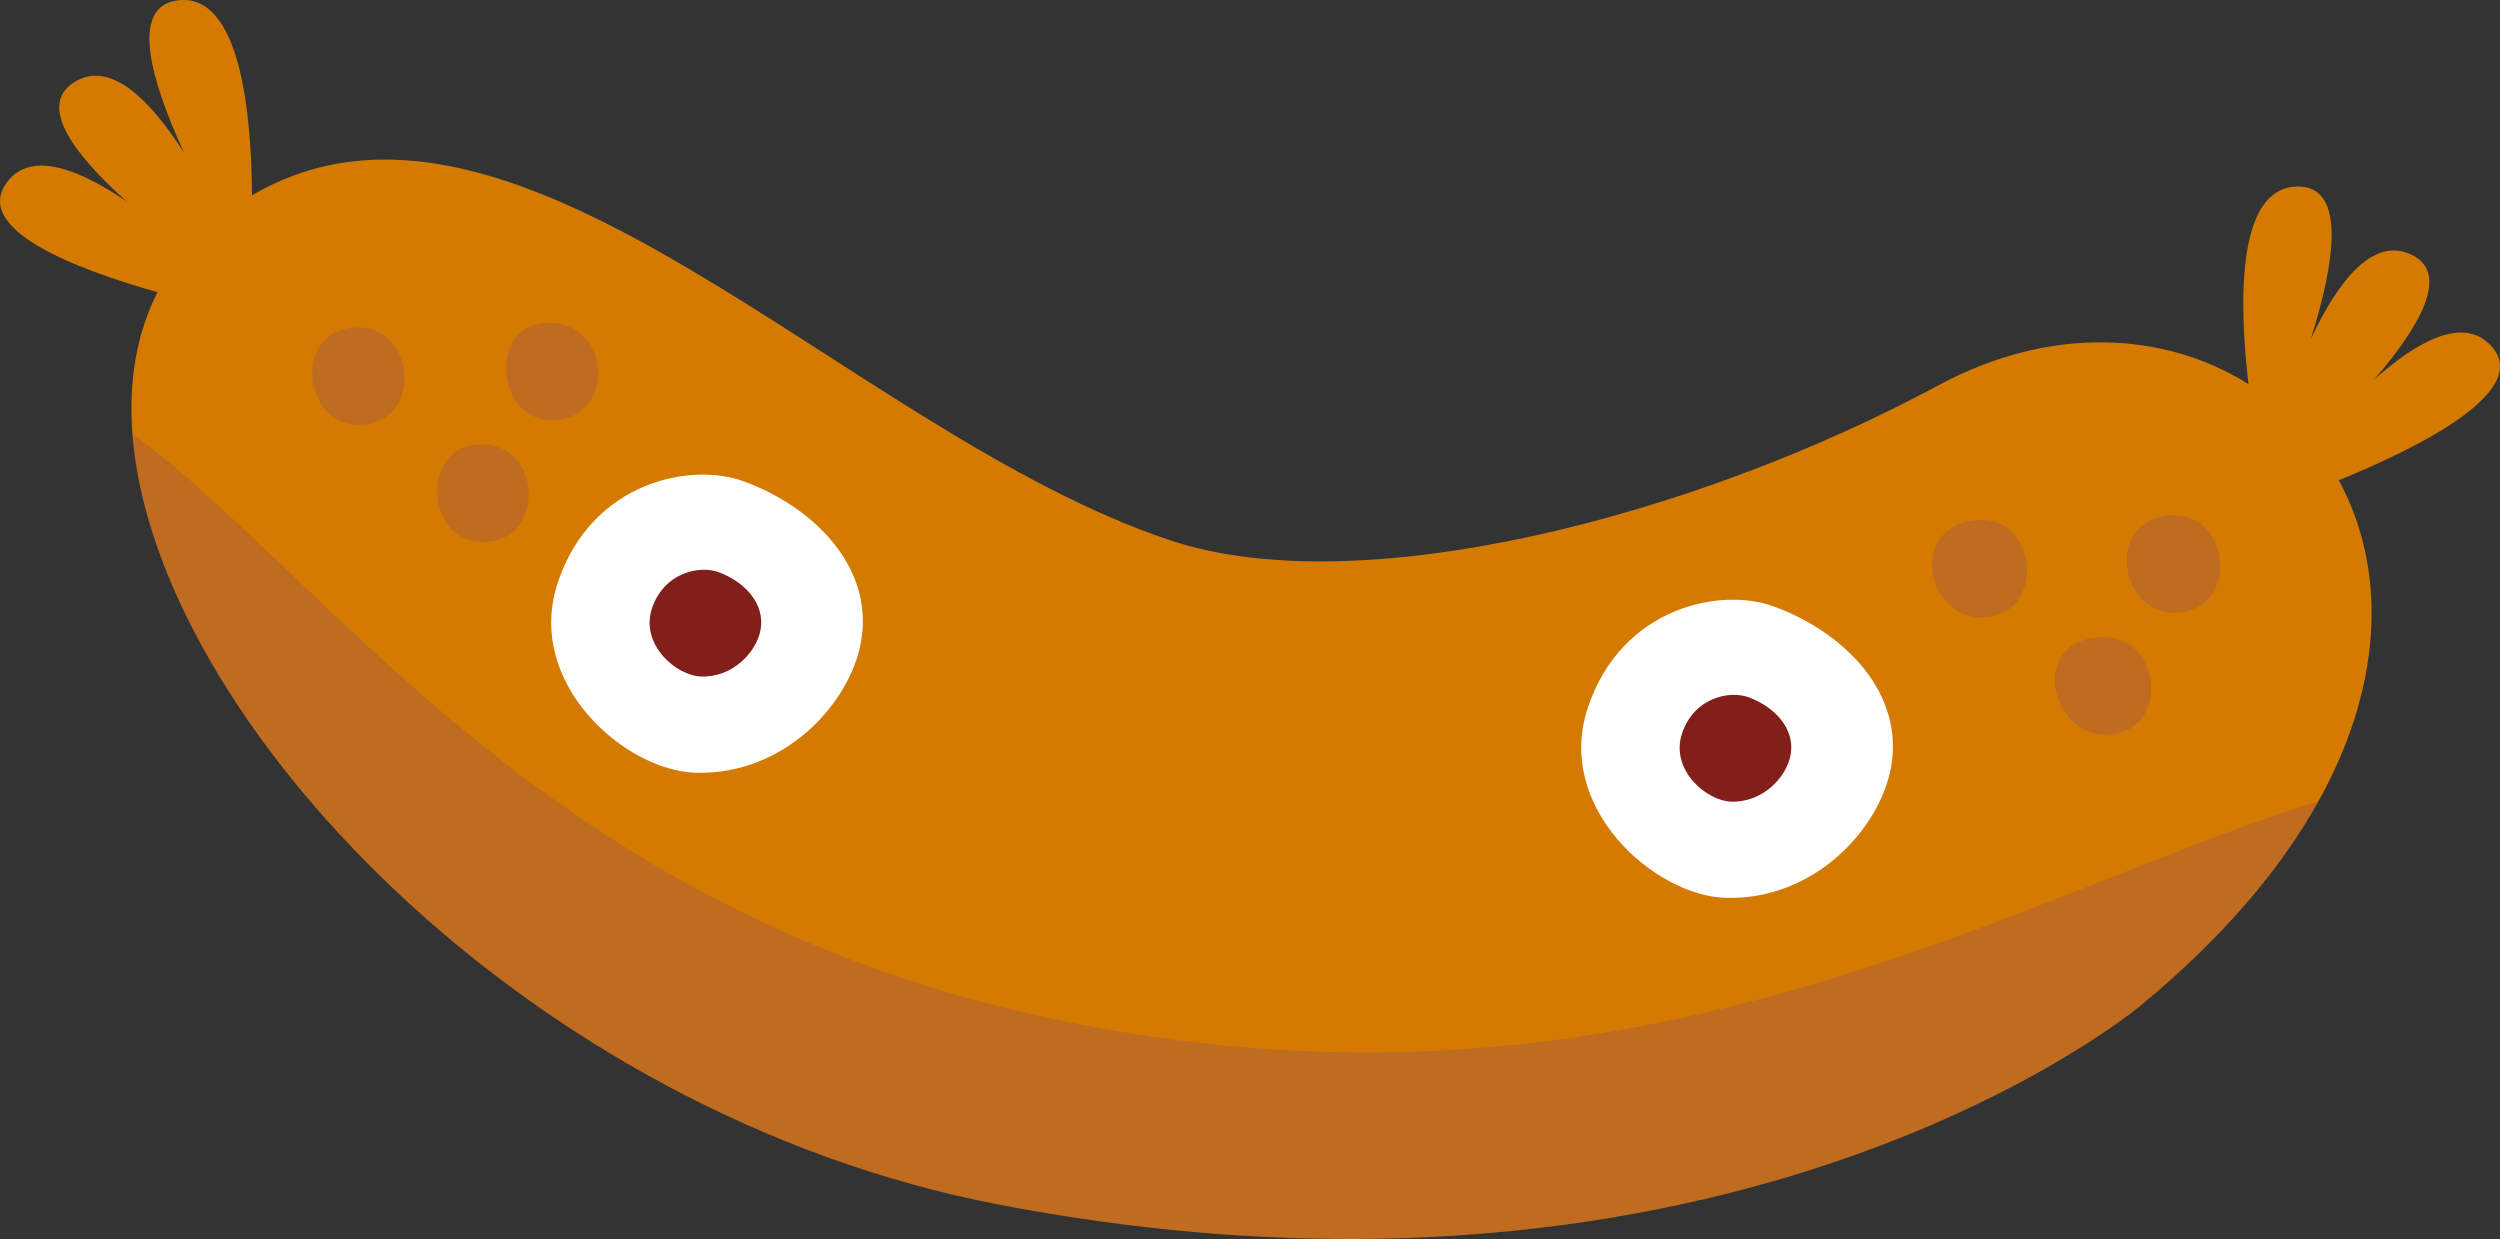 <?xml version="1.0" encoding="utf-8"?>
<!-- Generator: Adobe Illustrator 24.2.3, SVG Export Plug-In . SVG Version: 6.00 Build 0)  -->
<svg version="1.1" xmlns="http://www.w3.org/2000/svg" xmlns:xlink="http://www.w3.org/1999/xlink" x="0px" y="0px"
	 viewBox="0 0 447.284 221.676" enable-background="new 0 0 447.284 221.676" xml:space="preserve">
<rect x="0" y="0" width="447.284" height="221.676" fill="#333333" stroke="none"/>
<g id="sausage_x5F_touch">
	<path fill="#D47A00" d="M31.931,0.049c-8.94,0.975-4.823,14.665,1.016,27.309c-5.95-9.328-13.122-16.678-19.589-12.703
		c-6.862,4.216,0.107,13.165,9.315,21.4c-8.531-5.824-17.156-9.208-21.428-3.445c-6.195,8.36,11.974,15.444,26.94,19.671
		c-3.789,7.437-5.195,16.027-4.499,25.305c0,0,73.189,104.662,162.928,124.308c104.083,22.786,228.208-58.567,228.208-58.567
		c12.233-22.036,11.738-42.447,3.621-57.401c14.738-6.022,34.849-16.159,27.135-24.179c-4.973-5.17-13.095-0.71-20.812,6.156
		c8.08-9.345,13.848-19.111,6.504-22.415c-6.923-3.115-13.096,5.09-17.805,15.103c4.175-13.287,6.508-27.391-2.483-27.215
		c-10.841,0.212-10.416,20.64-8.701,35.345c-14.801-9.297-35.228-10.679-55.45,0.207c-44.16,23.77-103.748,38.952-137.412,27.76
		C151.948,77.58,92.59,7.213,45.087,34.934C44.99,20.067,42.941-1.152,31.931,0.049z"/>
	<path fill="#BF6C21" d="M186.614,181.894C96.875,162.248,58.893,103.413,23.686,77.587c3.793,50.59,70.206,121.645,155.066,137.94
		c131.644,25.279,204.167-35.559,204.167-35.559c14.925-12.286,25.276-24.702,31.903-36.641
		C359.208,160.67,290.698,204.68,186.614,181.894z"/>
	<path fill="#BF6C21" d="M64.405,76.01c11.35-0.249,10.042-17.715-0.538-17.447C52.186,58.859,54.053,76.237,64.405,76.01z"/>
	<path fill="#BF6C21" d="M97.591,57.746c-10.168,0.492-8.991,17.659,1.361,17.432C110.302,74.93,109.588,57.166,97.591,57.746z"/>
	<path fill="#BF6C21" d="M85.253,79.553c-10.141,0.893-8.991,17.659,1.361,17.432C97.964,96.737,96.971,78.521,85.253,79.553z"/>
	<path fill="#BF6C21" d="M354.705,110.47c11.35-0.249,10.036-17.891-0.538-17.447C341.279,93.564,344.353,110.697,354.705,110.47z"
		/>
	<path fill="#BF6C21" d="M389.253,109.638c11.35-0.249,10.042-17.727-0.538-17.447C376.571,92.512,378.901,109.865,389.253,109.638z
		"/>
	<path fill="#BF6C21" d="M376.914,131.445c11.35-0.249,10.045-17.447-0.538-17.447C362.945,113.998,366.562,131.672,376.914,131.445
		z"/>
	<path fill="#FFFFFF" d="M154.037,114.914c2.409-13.292-8.263-24.144-20.986-28.804c-9.52-3.486-27.152,0.102-33.207,17.975
		c-6.107,18.025,11.931,33.796,24.59,34.166C140.395,138.718,152.059,125.831,154.037,114.914z"/>
	<path fill="#821F1B" d="M136.075,112.682c0.863-4.761-2.959-8.648-7.517-10.317c-3.41-1.249-9.725,0.037-11.894,6.438
		c-2.187,6.456,4.273,12.105,8.808,12.238C131.189,121.208,135.366,116.592,136.075,112.682z"/>
	<path fill="#FFFFFF" d="M338.325,137.298c2.409-13.292-8.263-24.144-20.986-28.804c-9.52-3.486-27.152,0.102-33.207,17.975
		c-6.107,18.025,11.931,33.796,24.591,34.166C324.683,161.102,336.347,148.215,338.325,137.298z"/>
	<path fill="#821F1B" d="M320.363,135.065c0.863-4.761-2.96-8.648-7.517-10.317c-3.41-1.249-9.725,0.037-11.894,6.438
		c-2.187,6.456,4.273,12.105,8.808,12.238C315.476,143.591,319.654,138.976,320.363,135.065z"/>
</g>
<g id="Layer_1">
</g>
</svg>
